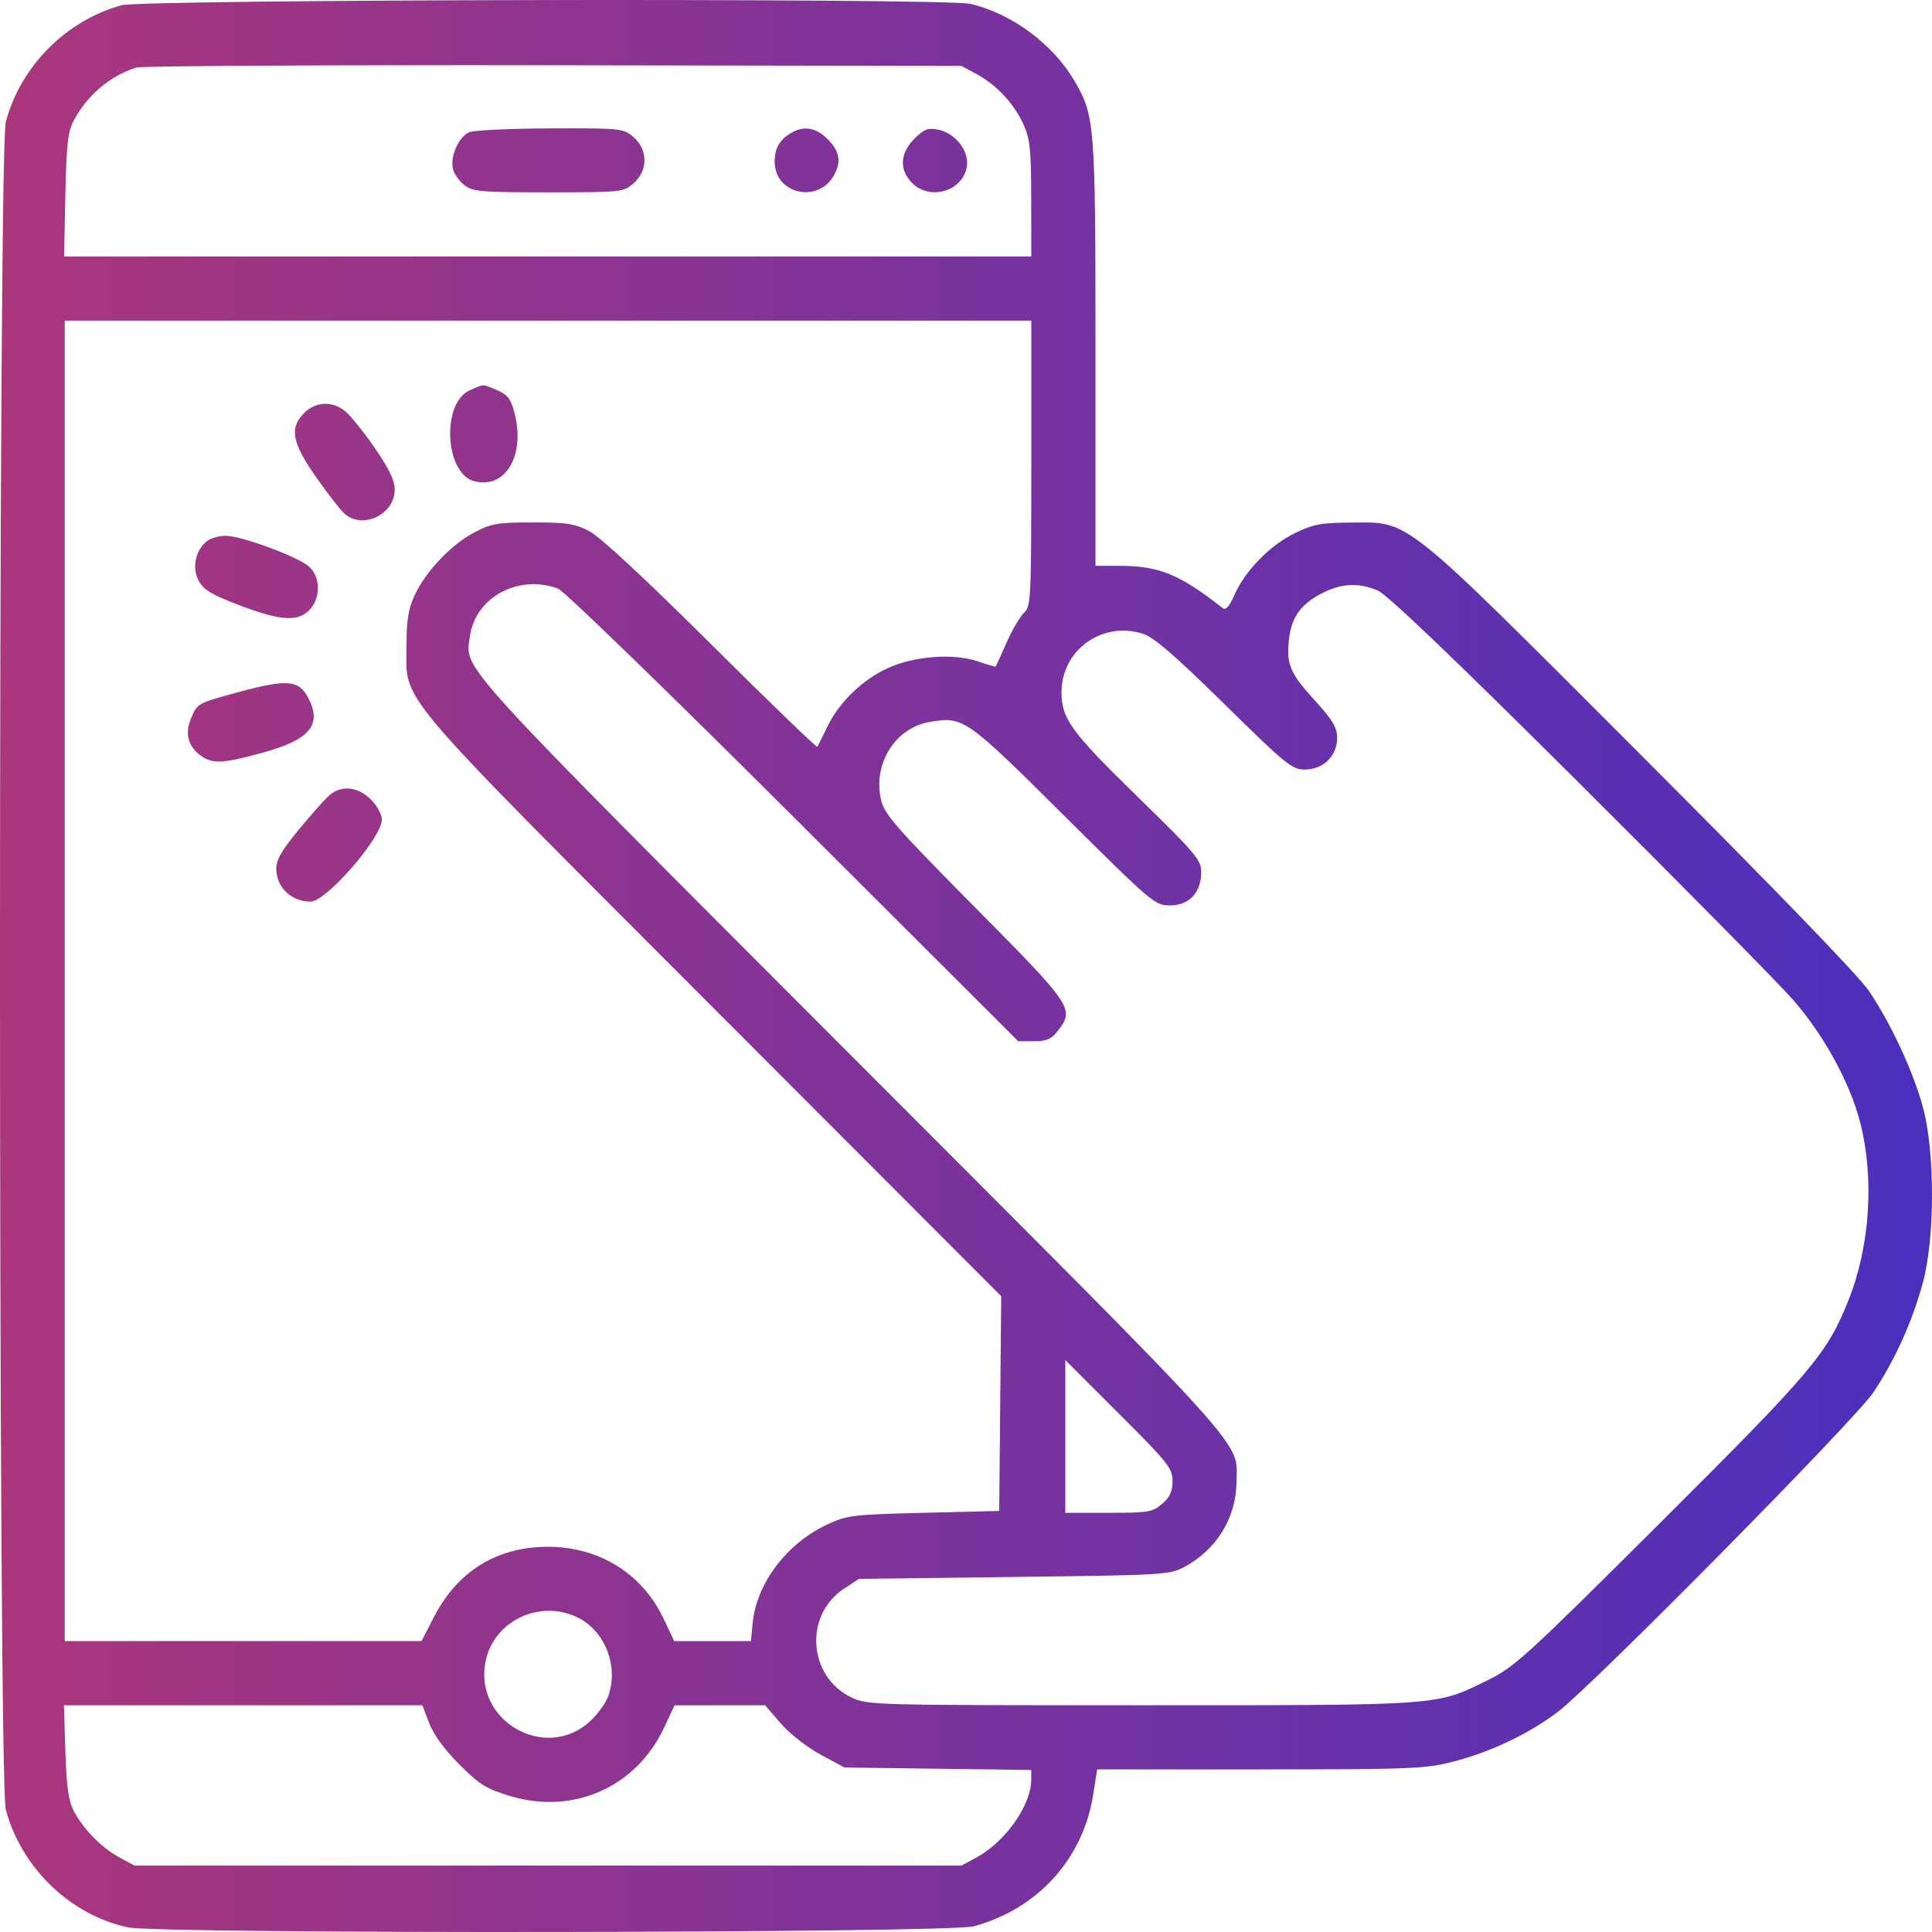 <svg width="512" height="512" viewBox="0 0 512 512" fill="none" xmlns="http://www.w3.org/2000/svg">
<path fill-rule="evenodd" clip-rule="evenodd" d="M32.157 1.401C17.419 5.498 5.463 17.569 1.533 32.315C-0.511 39.989 -0.511 471.878 1.533 479.552C5.649 494.997 18.666 507.531 33.957 510.774C42.445 512.572 251.123 512.317 257.959 510.499C274.906 505.99 286.997 492.712 289.691 475.653L290.758 468.904H333.902C373.876 468.904 377.629 468.756 384.962 466.888C394.97 464.339 405.19 459.484 412.889 453.621C422.265 446.481 491.524 376.351 496.421 369.04C502.153 360.481 506.791 350.212 509.577 339.921C512.8 328.011 512.809 305.282 509.595 293.428C507.045 284.023 501.267 271.551 495.372 262.727C492.708 258.739 470.594 235.842 435.018 200.233C370.648 135.804 373.915 138.418 357.856 138.491C350.143 138.526 348.04 138.924 343.204 141.263C336.638 144.439 330.003 151.194 327.174 157.583C325.777 160.738 324.838 161.795 324.011 161.144C312.599 152.176 307.152 149.949 296.636 149.949H290.314V93.667C290.314 32.473 290.176 30.705 284.652 21.286C278.991 11.635 267.985 3.518 257.179 1.03C250.277 -0.56 37.951 -0.21 32.157 1.401ZM258.795 19.629C264.114 22.503 268.732 27.457 271.224 32.965C272.982 36.85 273.263 39.549 273.282 52.712L273.304 67.96H145.14H16.976L17.32 51.713C17.605 38.27 17.984 34.861 19.519 31.965C23.095 25.219 29.244 20.017 36.153 17.892C37.532 17.468 87.29 17.2 146.727 17.294L254.793 17.468L258.795 19.629ZM124.422 35.011C121.684 36.109 119.336 41.171 119.986 44.571C120.243 45.911 121.584 47.898 122.968 48.986C125.282 50.804 127.074 50.963 145.305 50.963C164.717 50.963 165.183 50.914 167.884 48.593C171.748 45.272 171.748 39.656 167.884 36.335C165.184 34.014 164.728 33.966 145.92 34.028C135.357 34.063 125.683 34.506 124.422 35.011ZM209.765 35.173C206.637 36.966 205.329 39.185 205.295 42.759C205.21 51.48 216.945 54.091 221.109 46.279C222.985 42.758 222.47 40.007 219.348 36.888C216.277 33.819 213.115 33.253 209.765 35.173ZM242.325 36.771C238.474 40.619 238.254 45.026 241.74 48.508C246.871 53.636 256.294 50.112 256.294 43.065C256.294 39.21 252.686 35.135 248.579 34.347C245.893 33.832 244.869 34.229 242.325 36.771ZM273.304 122.798C273.304 158.614 273.203 160.728 271.416 162.345C270.377 163.284 268.29 166.84 266.776 170.249C265.263 173.656 263.957 176.538 263.873 176.651C263.789 176.764 261.711 176.161 259.256 175.311C252.715 173.047 242.238 173.836 235.126 177.128C228.404 180.239 222.242 186.273 219.171 192.75C217.947 195.33 216.781 197.643 216.577 197.888C216.375 198.134 203.728 185.921 188.472 170.749C171.03 153.4 159.064 142.288 156.233 140.807C152.334 138.766 150.319 138.45 141.223 138.45C131.779 138.45 130.208 138.719 125.674 141.111C119.531 144.351 112.773 151.478 109.875 157.772C108.204 161.401 107.725 164.348 107.733 170.946C107.752 186.584 102.685 180.59 188.926 266.976L265.331 343.508L265.065 371.961L264.799 400.413L244.787 400.913C225.722 401.389 224.504 401.539 219.075 404.083C208.491 409.04 200.47 419.669 199.471 430.057L199.005 434.908H188.84H178.677L175.804 428.861C170.167 417.001 158.727 409.912 145.226 409.912C131.771 409.912 121.324 416.313 115.077 428.385L111.705 434.901L64.427 434.904L17.148 434.908V259.933V84.958H145.226H273.304V122.798ZM124.521 103.421C116.913 106.729 117.854 125.57 125.727 127.545C134.104 129.646 139.332 120.503 136.264 109.119C135.327 105.637 134.443 104.529 131.691 103.379C127.684 101.707 128.479 101.703 124.521 103.421ZM80.641 109.409C76.626 113.421 77.327 117.24 83.771 126.459C86.844 130.854 90.271 135.238 91.387 136.201C96.206 140.357 104.601 136.281 104.601 129.784C104.601 127.272 103.168 124.286 99.234 118.599C96.282 114.333 92.754 109.967 91.394 108.899C87.979 106.213 83.632 106.42 80.641 109.409ZM54.917 143.345C51.854 145.668 50.808 150.352 52.585 153.786C53.821 156.175 55.837 157.45 62.41 160C73.795 164.418 78.554 164.888 81.729 161.907C85.004 158.832 85.105 153.152 81.937 150.196C79.142 147.588 63.871 141.939 59.733 141.982C58.049 141.999 55.882 142.613 54.917 143.345ZM147.912 155.997C149.47 156.577 177.352 183.618 210.286 216.488L269.841 275.931H274.001C277.304 275.931 278.589 275.388 280.235 273.296C284.865 267.415 284.391 266.7 258.452 240.52C237.769 219.645 234.453 215.873 233.542 212.188C231.158 202.548 237.205 192.803 246.506 191.295C255.354 189.86 255.949 190.276 281.875 216.022C305.478 239.462 306.037 239.936 310.069 239.936C315.139 239.936 318.331 236.534 318.331 231.135C318.331 227.882 316.99 226.293 301.343 211.023C283.843 193.944 281.309 190.454 281.309 183.444C281.309 172.227 292.167 164.465 302.955 167.972C305.811 168.9 311.449 173.777 324.474 186.586C340.841 202.679 342.391 203.941 345.783 203.941C350.66 203.941 354.353 200.342 354.353 195.588C354.353 192.783 353.245 190.922 348.369 185.546C341.787 178.288 340.85 176.032 341.613 169.272C342.261 163.522 344.776 160.054 350.371 157.198C355.527 154.565 359.986 154.348 365.096 156.482C367.57 157.515 384.915 174.085 418.212 207.225C445.405 234.29 470.996 260.219 475.081 264.846C483.2 274.043 490.278 286.942 492.959 297.428C496.747 312.24 495.587 330.151 489.911 344.452C484.25 358.723 480.382 363.302 440.071 403.472C404.51 438.908 401.366 441.778 394.378 445.207C380.345 452.092 382.894 451.906 302.428 451.906C230.846 451.906 229.852 451.879 225.577 449.81C214.155 444.285 213.041 428.06 223.605 421.071L227.625 418.411L268.725 417.911C308.616 417.426 309.947 417.346 313.924 415.22C322.354 410.712 327.58 402.239 327.679 392.914C327.801 381.5 333.495 387.812 225.773 279.93C119.282 173.28 123.31 177.707 124.524 168.666C125.916 158.295 137.39 152.079 147.912 155.997ZM62.831 183.517C52.164 186.441 52.312 186.357 50.573 190.517C48.921 194.466 49.896 197.938 53.329 200.341C56.411 202.497 59.09 202.351 69.68 199.447C82.121 196.035 85.396 192.111 81.724 185.016C79.197 180.131 76.082 179.885 62.831 183.517ZM87.361 210.69C86.232 211.653 82.58 215.742 79.245 219.78C74.609 225.392 73.189 227.863 73.214 230.278C73.263 235.172 77.22 238.936 82.316 238.936C86.446 238.936 101.199 221.965 101.199 217.212C101.199 215.863 99.9 213.488 98.274 211.863C94.886 208.477 90.508 208.007 87.361 210.69ZM310.727 392.498C310.727 395.269 310.048 396.756 307.969 398.544C305.416 400.738 304.366 400.913 293.76 400.913H282.309V380.67V360.428L296.518 374.626C309.641 387.739 310.727 389.105 310.727 392.498ZM152.886 428.55C160.186 432.012 163.936 441.229 161.297 449.221C160.651 451.175 158.383 454.346 156.255 456.266C144.498 466.879 125.693 456.159 128.629 440.52C130.654 429.735 142.772 423.755 152.886 428.55ZM113.742 456.655C114.894 459.684 117.78 463.639 121.708 467.572C127.059 472.93 128.823 474.03 135.156 475.952C151.925 481.042 168.659 473.595 176.03 457.763L178.746 451.927L190.754 451.917L202.761 451.907L206.894 456.703C209.233 459.417 213.794 462.997 217.401 464.951L223.774 468.404L248.539 468.731L273.304 469.058L273.282 471.73C273.227 478.46 266.394 488.133 258.795 492.238L254.793 494.4H145.226H35.659L31.657 492.238C26.914 489.676 22.082 484.755 19.544 479.902C18.145 477.227 17.623 473.517 17.328 464.154L16.942 451.906H64.438H111.934L113.742 456.655Z" fill="url(#paint0_linear_202_25)"/>
<defs>
<linearGradient id="paint0_linear_202_25" x1="1.19398e-05" y1="255.964" x2="512.313" y2="255.964" gradientUnits="userSpaceOnUse">
<stop stop-color="#AA367C"/>
<stop offset="1" stop-color="#4A2FBD"/>
</linearGradient>
</defs>
</svg>

